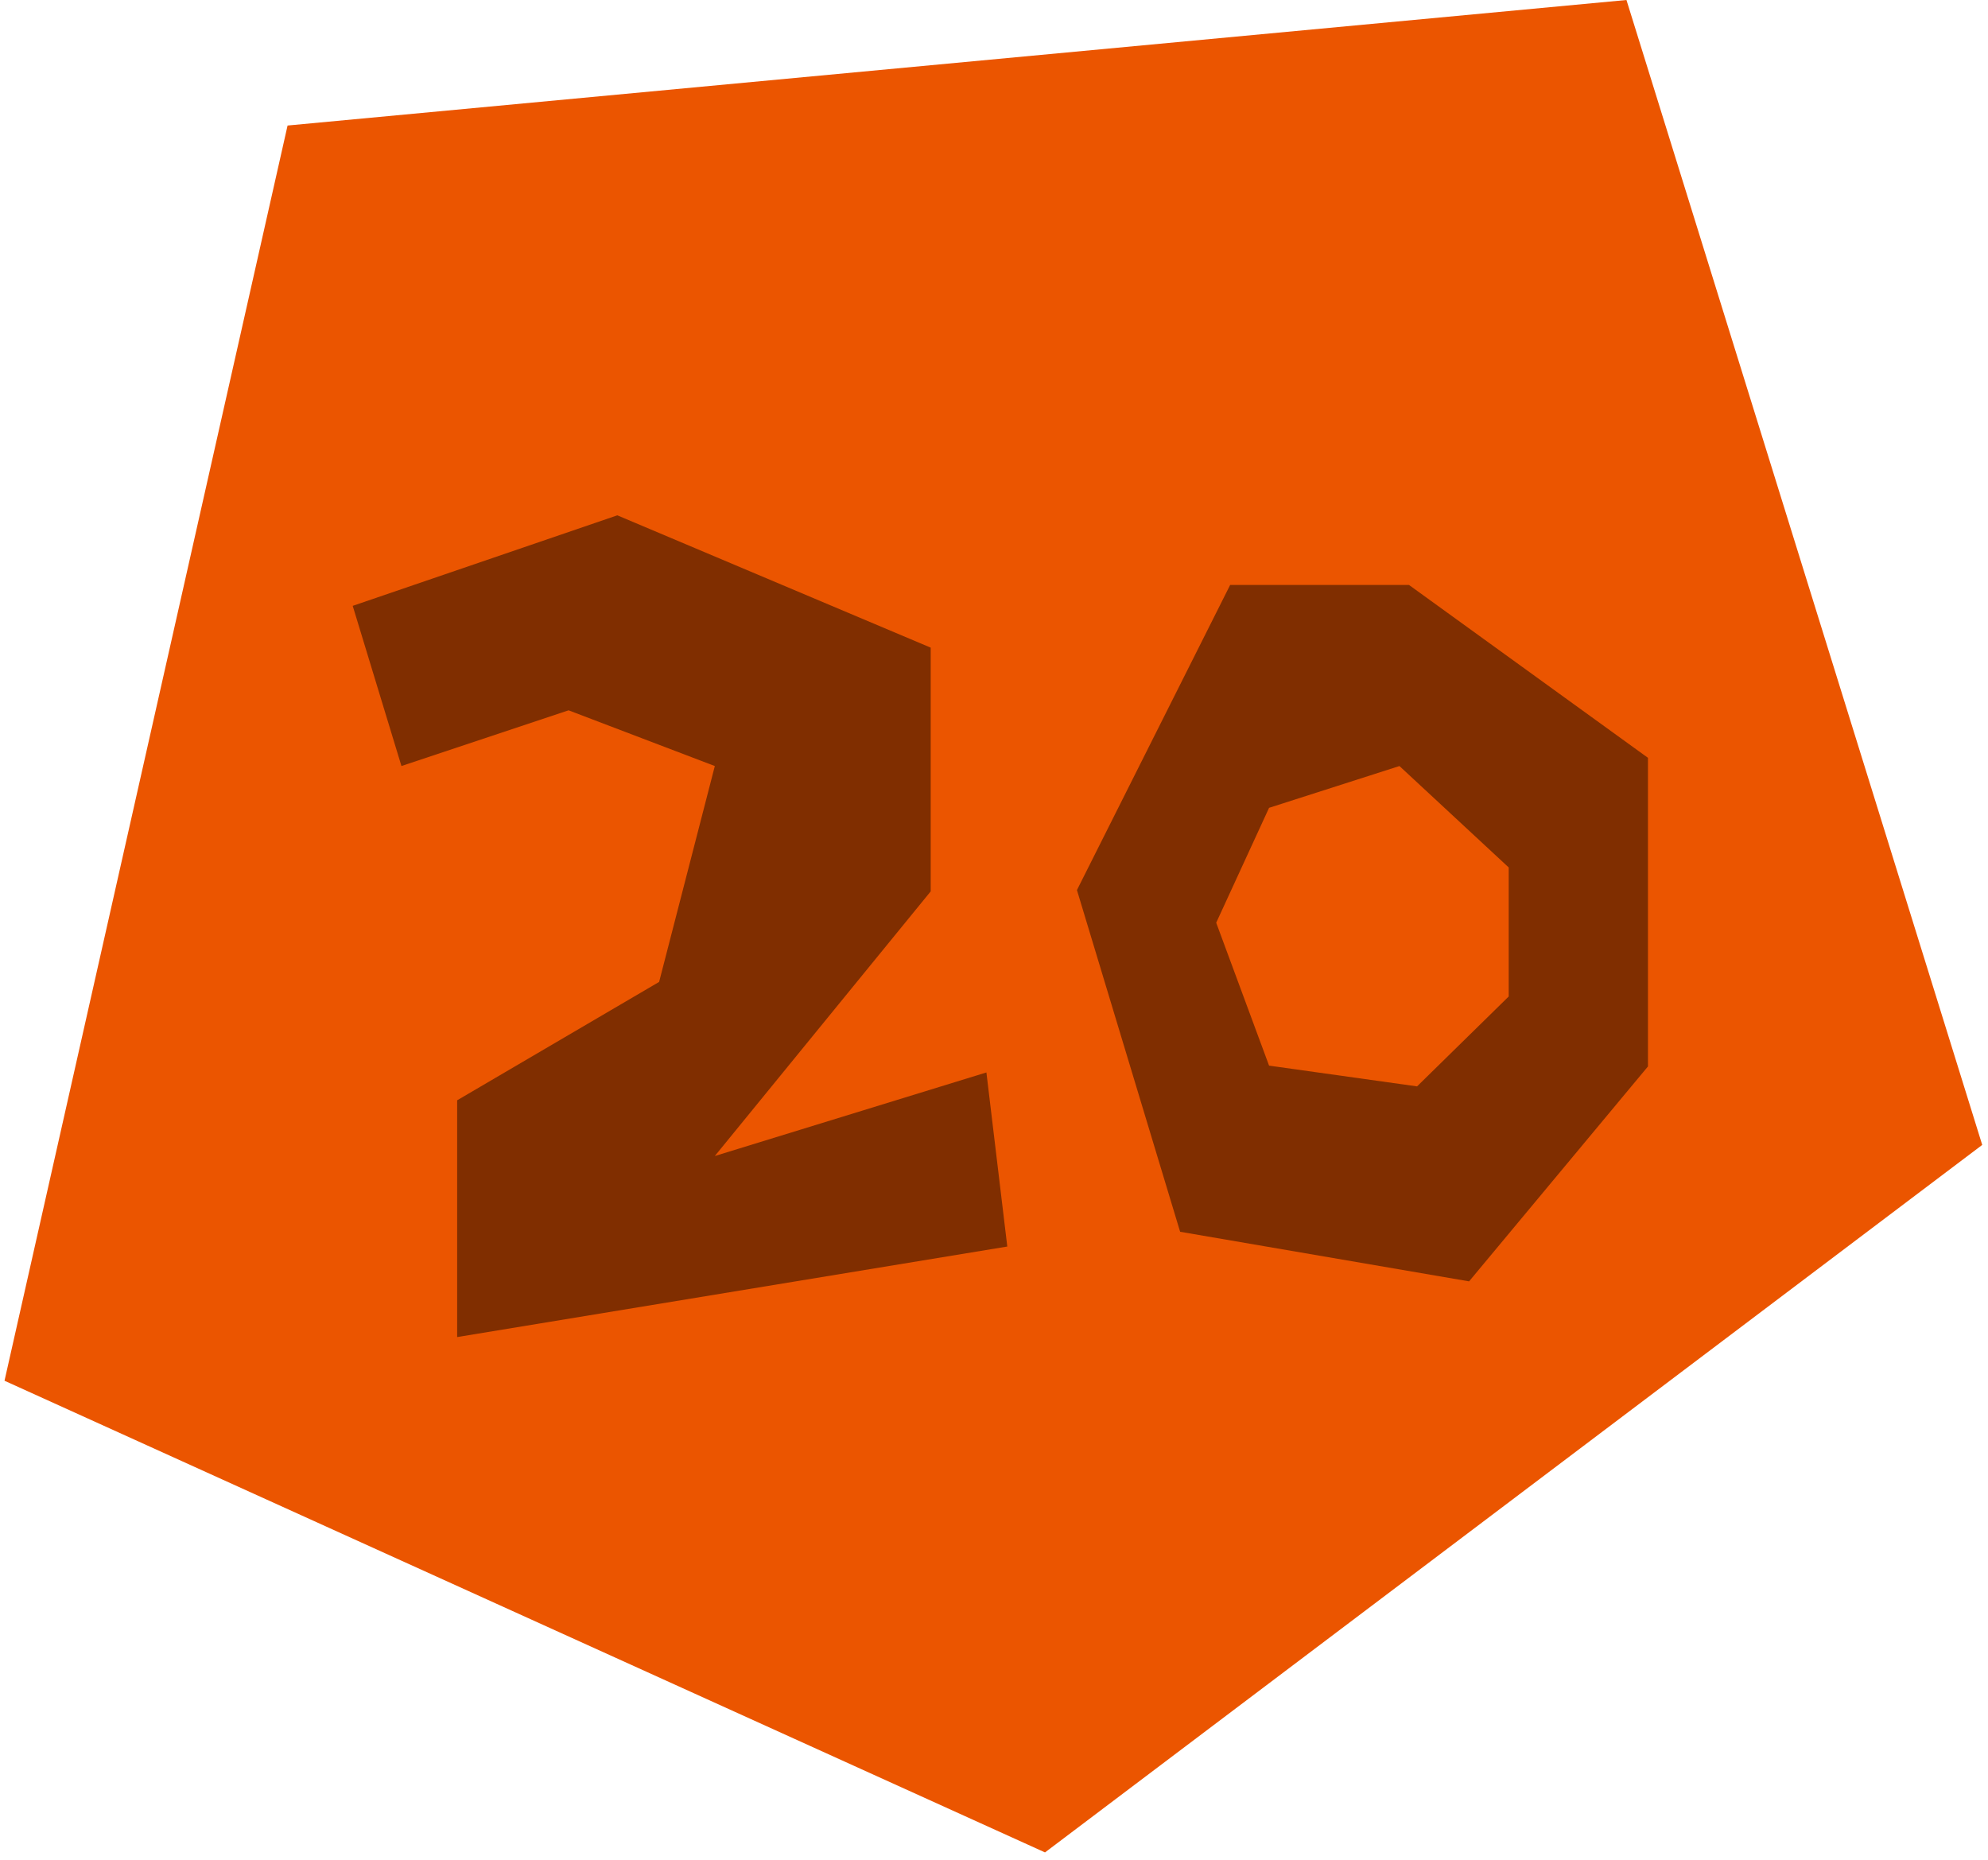 <svg width="93" height="87" viewBox="0 0 93 87" fill="none" xmlns="http://www.w3.org/2000/svg">
<path d="M0.211 64.591L48.886 86.656L92.73 53.559L76.087 0L13.453 5.872L0.211 64.591Z" fill="#EB5500"/>
<path fill-rule="evenodd" clip-rule="evenodd" d="M16.5 28.342L18.78 35.835L26.599 33.229L33.44 35.835L30.834 45.934L21.386 51.472V62.548L47.122 58.313L46.145 50.169L33.44 54.078L43.539 41.699V30.297L28.879 24.107L16.5 28.342ZM77.093 35.451L65.915 27.365H57.547L50.38 41.638L55.207 57.622L68.725 59.942L77.093 49.888V35.451ZM70.578 40.579L65.467 35.835L59.368 37.79L56.895 43.166L59.368 49.85L66.291 50.821L70.578 46.616V40.579Z" fill="#802E00"/>
</svg>
